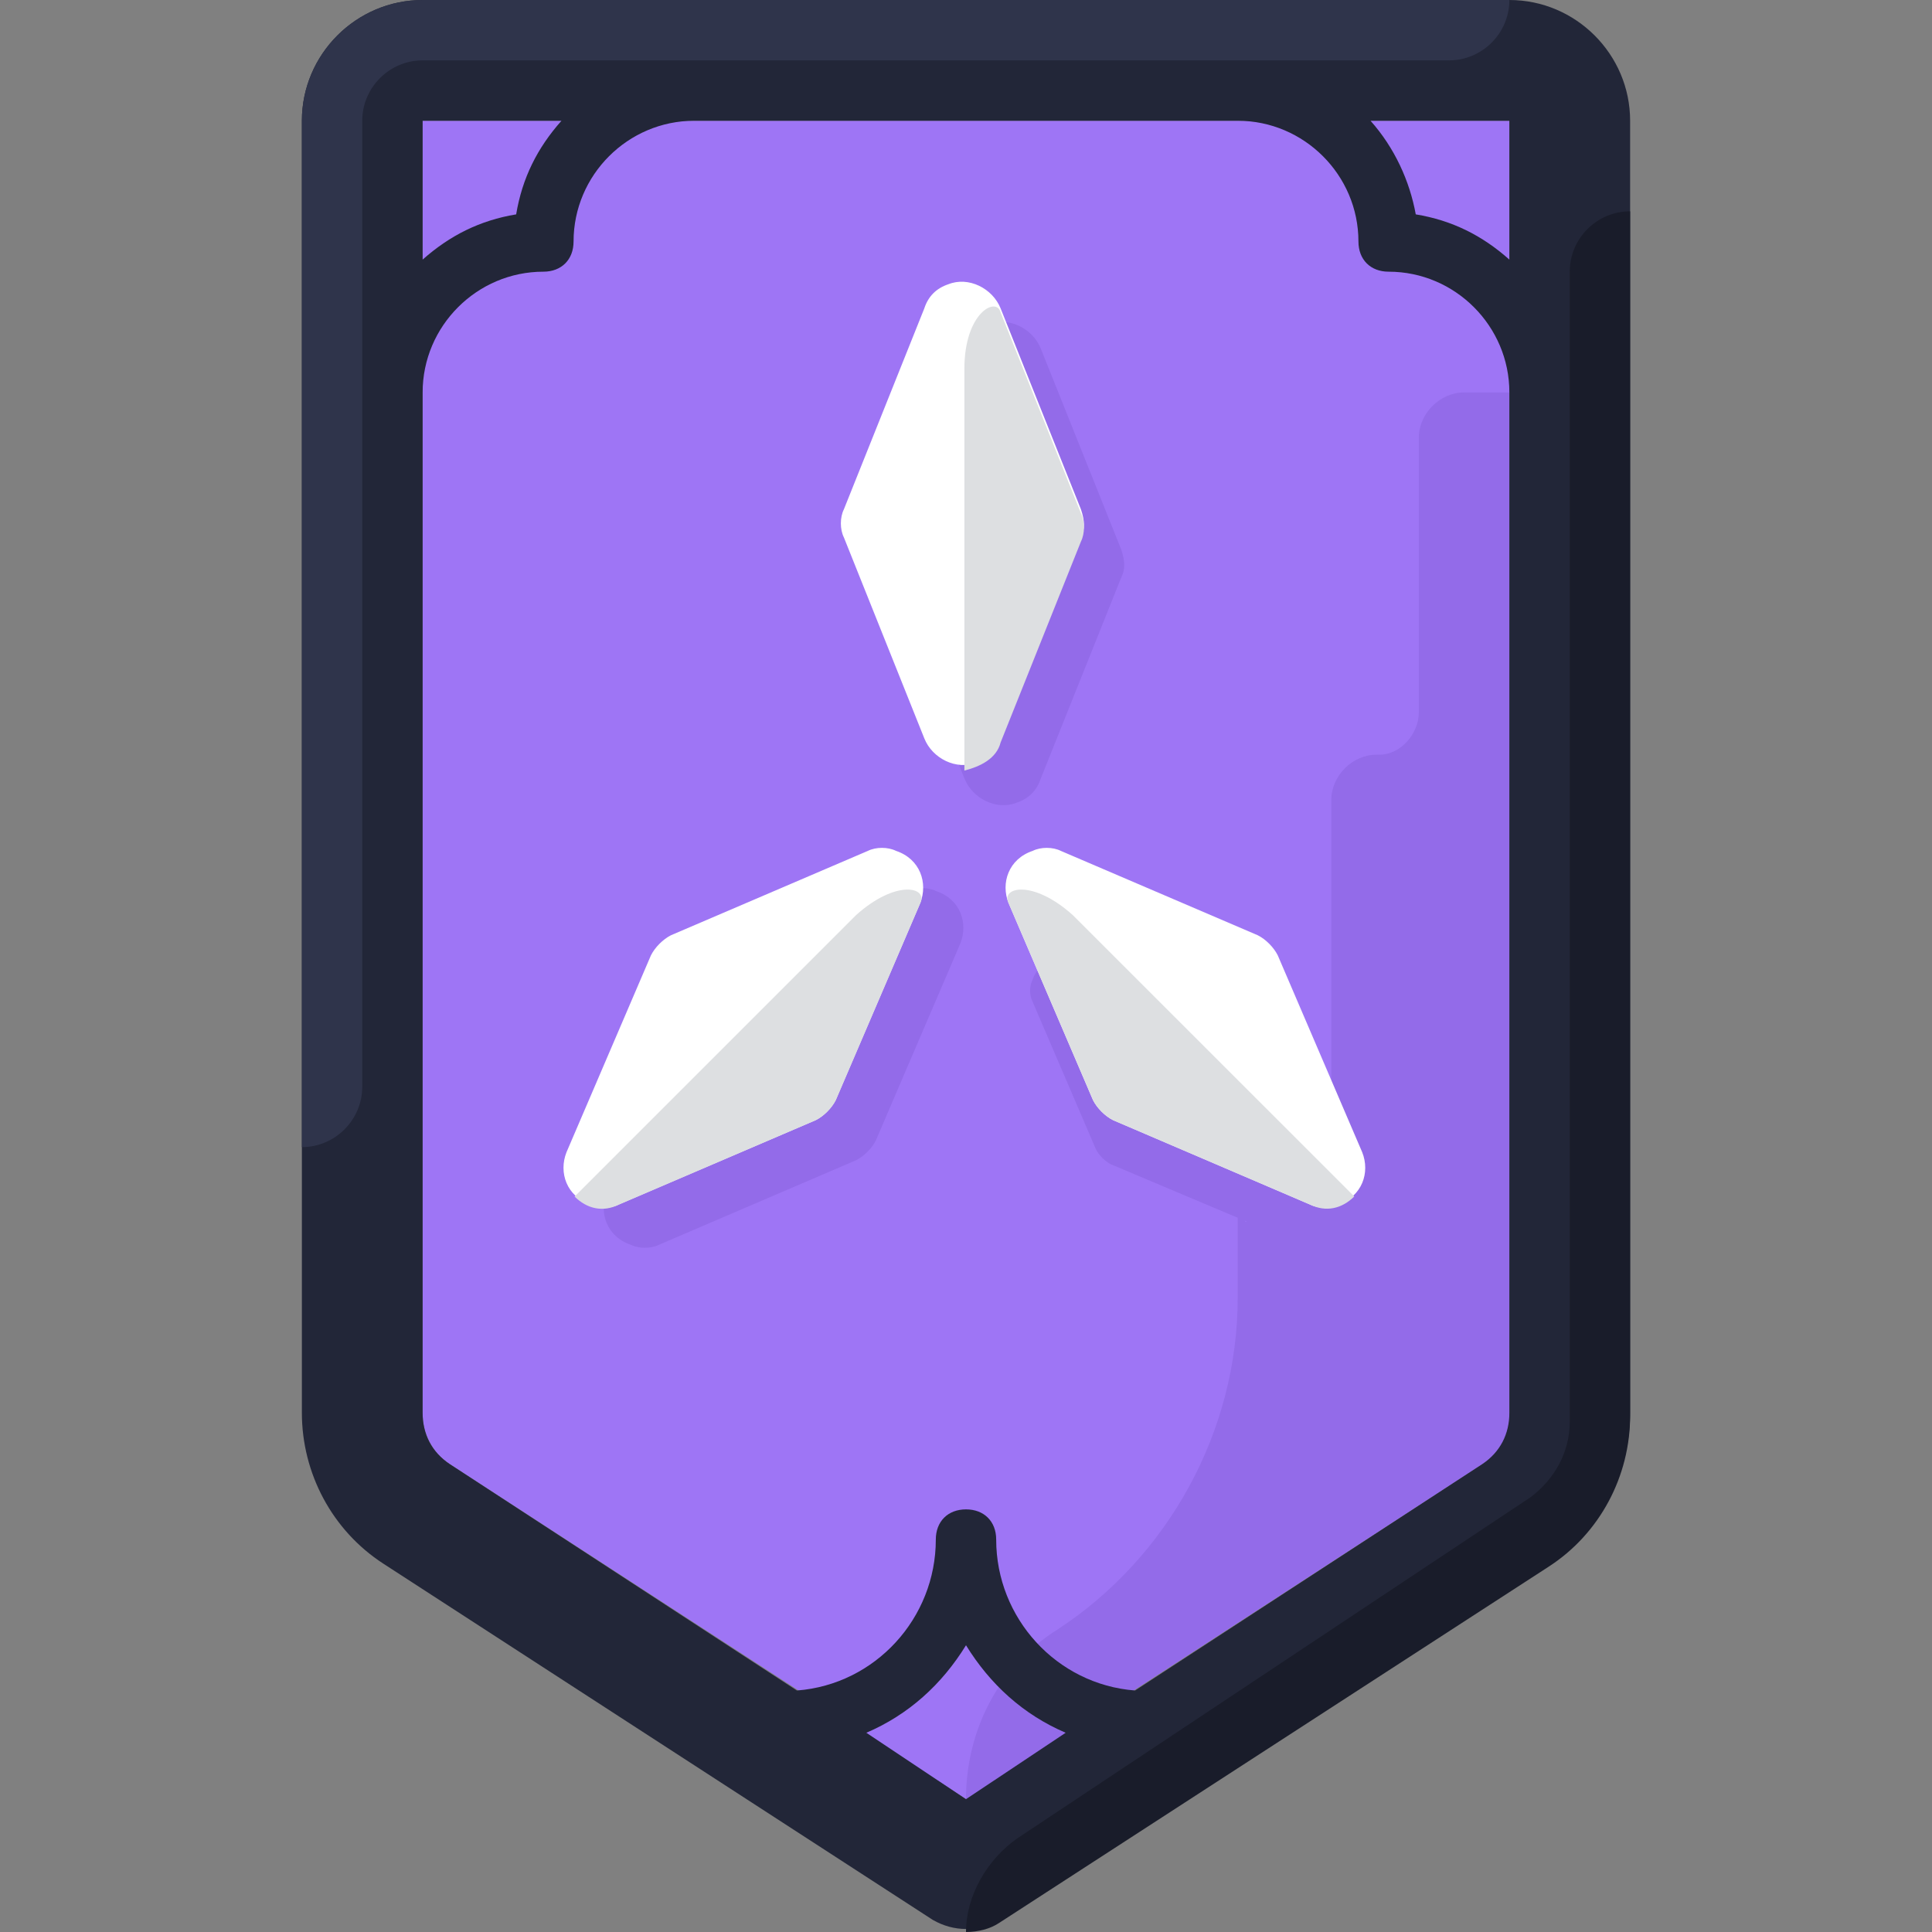 <svg width="24" height="24" viewBox="0 0 24 24" fill="none" xmlns="http://www.w3.org/2000/svg">
<rect x="0" y="0" width="24" height="24" fill="#808080" stroke="none"/>
<path d="M5.588 18.188C5.362 18.038 5.25 17.812 5.25 17.55V1.5H18.75V17.55C18.75 17.812 18.637 18.038 18.413 18.188L12 22.35L5.588 18.188Z" fill="#9E75F5"/>
<path d="M18.188 4.875C17.887 4.875 17.625 5.138 17.625 5.438V8.85C17.625 9.113 17.4 9.375 17.137 9.375H17.1C16.8 9.375 16.538 9.637 16.538 9.938V13.387C16.538 13.613 16.387 14.838 16.163 14.875C16.163 14.838 16.163 14.8 16.125 14.762L15.338 12.925C15.3 12.85 15.225 12.775 15.15 12.738L13.312 11.95C13.125 11.875 12.9 11.95 12.825 12.175C12.787 12.25 12.787 12.363 12.825 12.438L13.613 14.275C13.65 14.35 13.725 14.425 13.8 14.463L15.488 15.175C15.412 15.25 15.375 14.363 15.375 14.438V16.125C15.375 17.775 14.512 19.35 13.125 20.25C12.412 20.7 12 21.488 12 22.35L18.413 18.188C18.6 18.075 18.75 17.85 18.75 17.625V4.875H18.188Z" fill="#936BE9"/>
<path d="M13.928 6.826L12.929 4.33C12.829 4.08 12.53 3.93 12.28 4.03C12.131 4.08 12.031 4.18 11.981 4.33L10.982 6.826C10.932 6.926 10.932 7.075 10.982 7.175L11.981 9.671C12.081 9.921 12.38 10.071 12.63 9.971C12.78 9.921 12.879 9.821 12.929 9.671L13.928 7.175C13.978 7.075 13.978 6.976 13.928 6.826Z" fill="#936BE9"/>
<path d="M13.428 6.327L12.43 3.831C12.33 3.581 12.031 3.431 11.781 3.531C11.631 3.581 11.531 3.681 11.482 3.831L10.483 6.327C10.433 6.427 10.433 6.576 10.483 6.676L11.482 9.172C11.581 9.422 11.881 9.572 12.13 9.472C12.28 9.422 12.38 9.322 12.43 9.172L13.428 6.676C13.478 6.576 13.478 6.477 13.428 6.327Z" fill="white"/>
<path d="M10.881 14.165L11.93 11.719C12.03 11.469 11.93 11.169 11.63 11.07C11.53 11.02 11.381 11.02 11.281 11.07L8.835 12.118C8.735 12.168 8.635 12.268 8.585 12.368L7.537 14.814C7.437 15.063 7.537 15.363 7.836 15.463C7.936 15.513 8.086 15.513 8.186 15.463L10.632 14.414C10.732 14.364 10.832 14.265 10.881 14.165Z" fill="#936BE9"/>
<path d="M10.382 13.665L11.431 11.219C11.53 10.97 11.431 10.67 11.131 10.57C11.031 10.52 10.881 10.52 10.781 10.57L8.335 11.618C8.236 11.668 8.136 11.768 8.086 11.868L7.037 14.314C6.938 14.564 7.037 14.863 7.337 14.963C7.437 15.013 7.587 15.013 7.686 14.963L10.133 13.915C10.232 13.865 10.332 13.765 10.382 13.665Z" fill="white"/>
<path d="M7.688 14.964L10.134 13.915C10.234 13.866 10.333 13.766 10.383 13.666L11.432 11.22C11.531 11.02 11.132 10.92 10.633 11.369L7.138 14.864C7.288 15.014 7.488 15.064 7.688 14.964Z" fill="#DDDFE1"/>
<path d="M13.577 13.665L12.529 11.219C12.429 10.97 12.529 10.67 12.828 10.57C12.928 10.52 13.078 10.52 13.178 10.57L15.624 11.618C15.724 11.668 15.823 11.768 15.873 11.868L16.922 14.314C17.022 14.564 16.922 14.863 16.622 14.963C16.522 15.013 16.373 15.013 16.273 14.963L13.827 13.915C13.727 13.865 13.627 13.765 13.577 13.665Z" fill="white"/>
<path d="M16.273 14.963L13.827 13.915C13.727 13.865 13.628 13.765 13.578 13.665L12.529 11.219C12.43 11.02 12.829 10.92 13.328 11.369L16.823 14.863C16.673 15.013 16.473 15.063 16.273 14.963Z" fill="#DDDFE1"/>
<path d="M12.43 9.223L13.428 6.727C13.478 6.627 13.478 6.477 13.428 6.377L12.43 3.881C12.38 3.681 11.98 3.881 11.98 4.58V9.572C12.18 9.522 12.38 9.422 12.43 9.223Z" fill="#DDDFE1"/>
<path d="M18.75 0H5.25C4.425 0 3.75 0.675 3.75 1.5V17.55C3.75 18.3 4.125 19.012 4.763 19.425L11.588 23.85C11.85 24 12.15 24 12.412 23.85L19.238 19.425C19.875 19.012 20.25 18.3 20.25 17.55V1.5C20.25 0.675 19.575 0 18.75 0ZM18.75 3.225C18.413 2.925 18.038 2.737 17.587 2.663C17.512 2.25 17.325 1.837 17.025 1.5H18.75V3.225ZM6.975 1.5C6.675 1.837 6.487 2.212 6.412 2.663C5.963 2.737 5.588 2.925 5.25 3.225V1.5H6.975ZM12 22.35L10.762 21.525C11.287 21.3 11.7 20.925 12 20.438C12.3 20.925 12.713 21.3 13.238 21.525L12 22.35ZM18.75 17.55C18.75 17.812 18.637 18.038 18.413 18.188L14.1 21C13.125 20.925 12.375 20.1 12.375 19.125C12.375 18.9 12.225 18.75 12 18.75C11.775 18.75 11.625 18.9 11.625 19.125C11.625 20.1 10.875 20.925 9.9 21L5.588 18.188C5.362 18.038 5.25 17.812 5.25 17.55V4.875C5.25 4.05 5.925 3.375 6.75 3.375C6.975 3.375 7.125 3.225 7.125 3C7.125 2.175 7.8 1.5 8.625 1.5H15.375C16.2 1.5 16.875 2.175 16.875 3C16.875 3.225 17.025 3.375 17.25 3.375C18.075 3.375 18.75 4.05 18.75 4.875V17.55Z" fill="#222638"/>
<path d="M3.75 1.5V14.25C4.162 14.25 4.5 13.912 4.5 13.5V1.5C4.5 1.087 4.838 0.75 5.25 0.75H18C18.413 0.75 18.75 0.412 18.75 0H5.25C4.425 0 3.75 0.675 3.75 1.5Z" fill="#2F344B"/>
<path d="M19.238 19.462C19.875 19.05 20.25 18.337 20.25 17.587V2.625C19.837 2.625 19.5 2.962 19.5 3.375V17.663C19.5 18.038 19.312 18.375 19.012 18.6L12.637 22.837C12.262 23.1 12 23.55 12 24C12.15 24 12.3 23.962 12.412 23.887L19.238 19.462Z" fill="#191C2A"/>
</svg>
